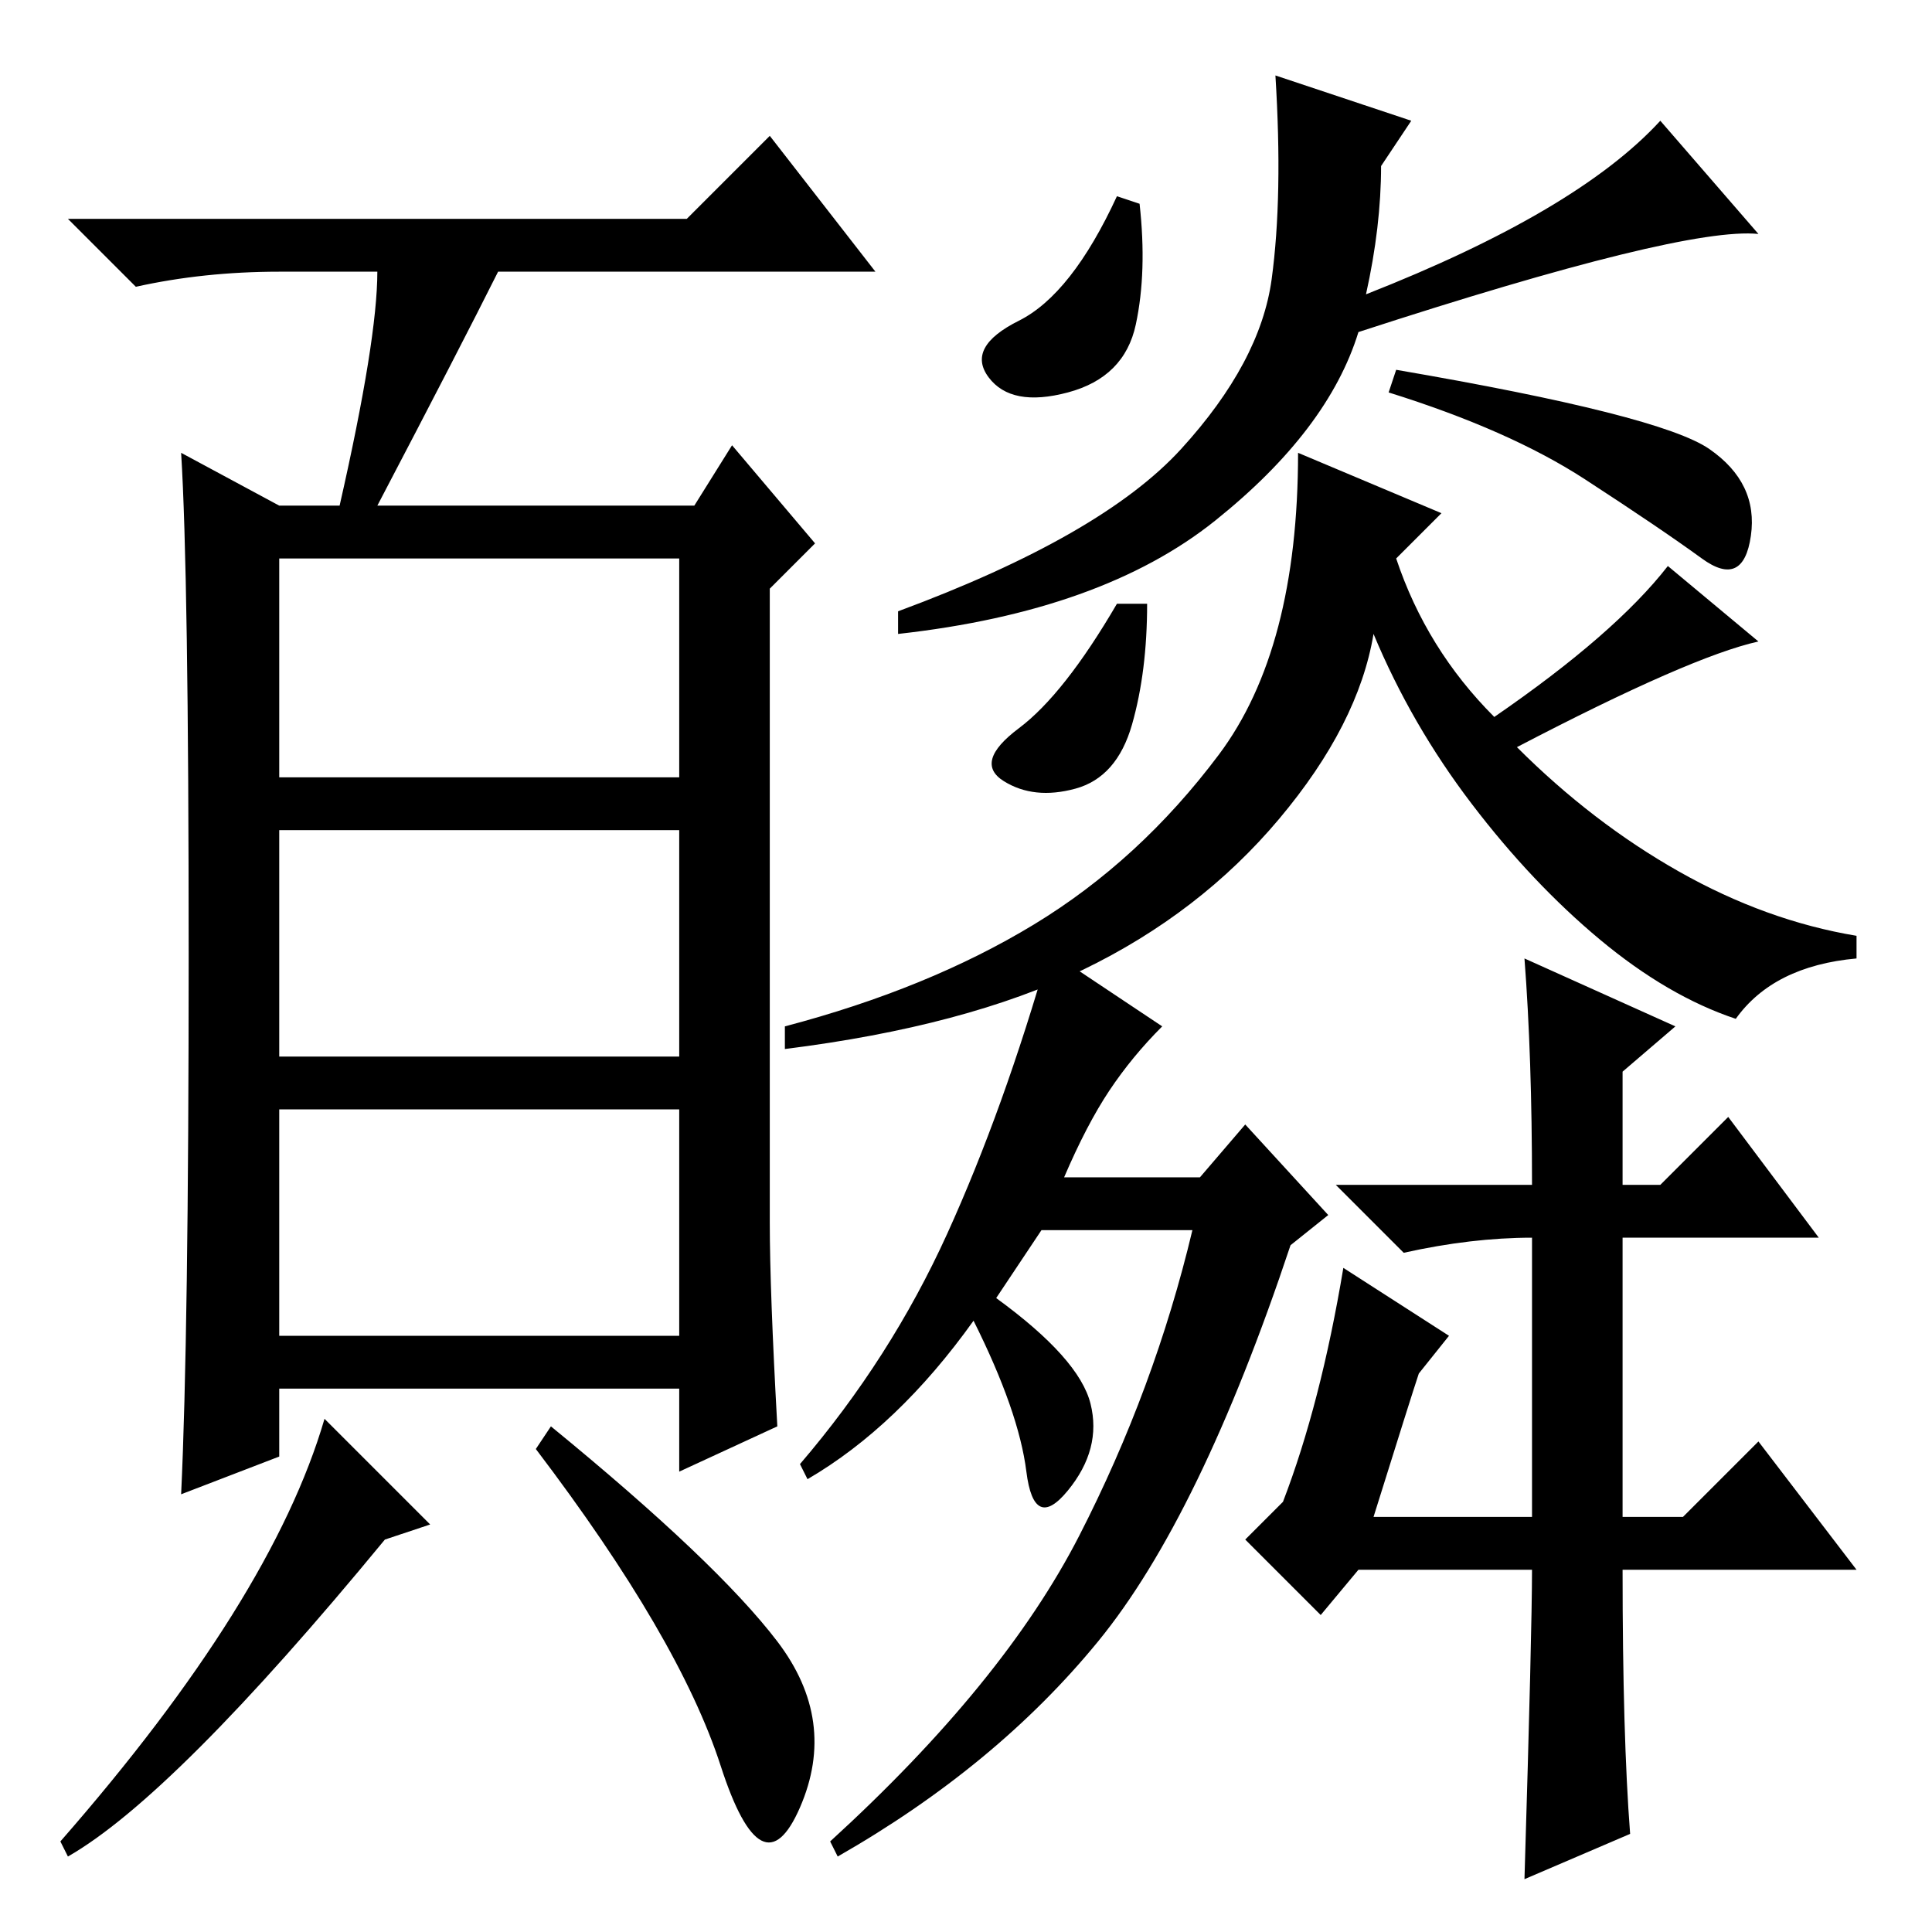 <?xml version="1.0" standalone="no"?>
<!DOCTYPE svg PUBLIC "-//W3C//DTD SVG 1.1//EN" "http://www.w3.org/Graphics/SVG/1.1/DTD/svg11.dtd" >
<svg xmlns="http://www.w3.org/2000/svg" xmlns:xlink="http://www.w3.org/1999/xlink" version="1.1" viewBox="0 -36 256 256">
  <g transform="matrix(1 0 0 -1 0 220)">
   <path fill="currentColor"
d="M37 153h53v29h-53v-29zM37 116h53v30h-53v-30zM37 79h53v30h-53v-30zM50 220h-13q-10 0 -19 -2l-9 9h82l11 11l14 -18h-50q-5 -10 -16 -31h42l5 8l11 -13l-6 -6v-84q0 -9 1 -27l-13 -6v11h-53v-9l-13 -5q1 21 1 71.5t-1 66.5l13 -7h8q5 22 5 31zM9 10l-1 2q28 32 35 56
l14 -14l-6 -2q-28 -34 -42 -42zM103 38.5q8 -10.5 3 -22t-10.5 5.5t-24.5 42l2 3q22 -18 30 -28.5zM151 229q1 -9 -0.5 -16t-9 -9t-10.5 2t4 7.5t13 16.5zM226.5 196.5q6.5 -4.5 5.5 -11.5t-6.5 -3t-15.5 10.5t-26 11.5l1 3q35 -6 41.5 -10.5zM156.5 196.5
q10.5 11.5 12 22.5t0.5 27l18 -6l-4 -6q0 -8 -2 -17q28 11 39 23l13 -15q-10 1 -53 -13q-4 -13 -19 -25t-42 -15v3q27 10 37.5 21.5zM137 133.5q14 8.5 24.5 22.5t10.5 40l19 -8l-6 -6q4 -12 13 -21q16 11 23 20l12 -10q-9 -2 -32 -14q10 -10 21.5 -16.5t23.5 -8.5v-3
q-11 -1 -16 -8q-9 3 -18 10.5t-17 18t-13 22.5q-2 -12 -12.5 -24.5t-26 -20t-39.5 -10.5v3q19 5 33 13.5zM152 176q0 -9 -2 -16t-7.5 -8.5t-9.5 1t2 7t13 16.5h4zM154 120q-4 -4 -7 -8.5t-6 -11.5h18l6 7l11 -12l-5 -4q-12 -36 -25.5 -52.5t-34.5 -28.5l-1 2q23 21 33 40.5
t15 40.5h-20l-6 -9q11 -8 12.5 -14t-3 -11.5t-5.5 2.5t-7 20q-10 -14 -22 -21l-1 2q12 14 19.5 30.5t13.5 37.5zM182 55h21v37q-8 0 -17 -2l-9 9h26q0 17 -1 30l20 -9l-7 -6v-15h5l9 9l12 -16h-26v-37h8l10 10l13 -17h-31q0 -22 1 -35l-14 -6q1 33 1 41h-23l-5 -6l-10 10
l5 5q5 13 8 31l14 -9l-4 -5q-1 -3 -6 -19z" />
  </g>

</svg>
